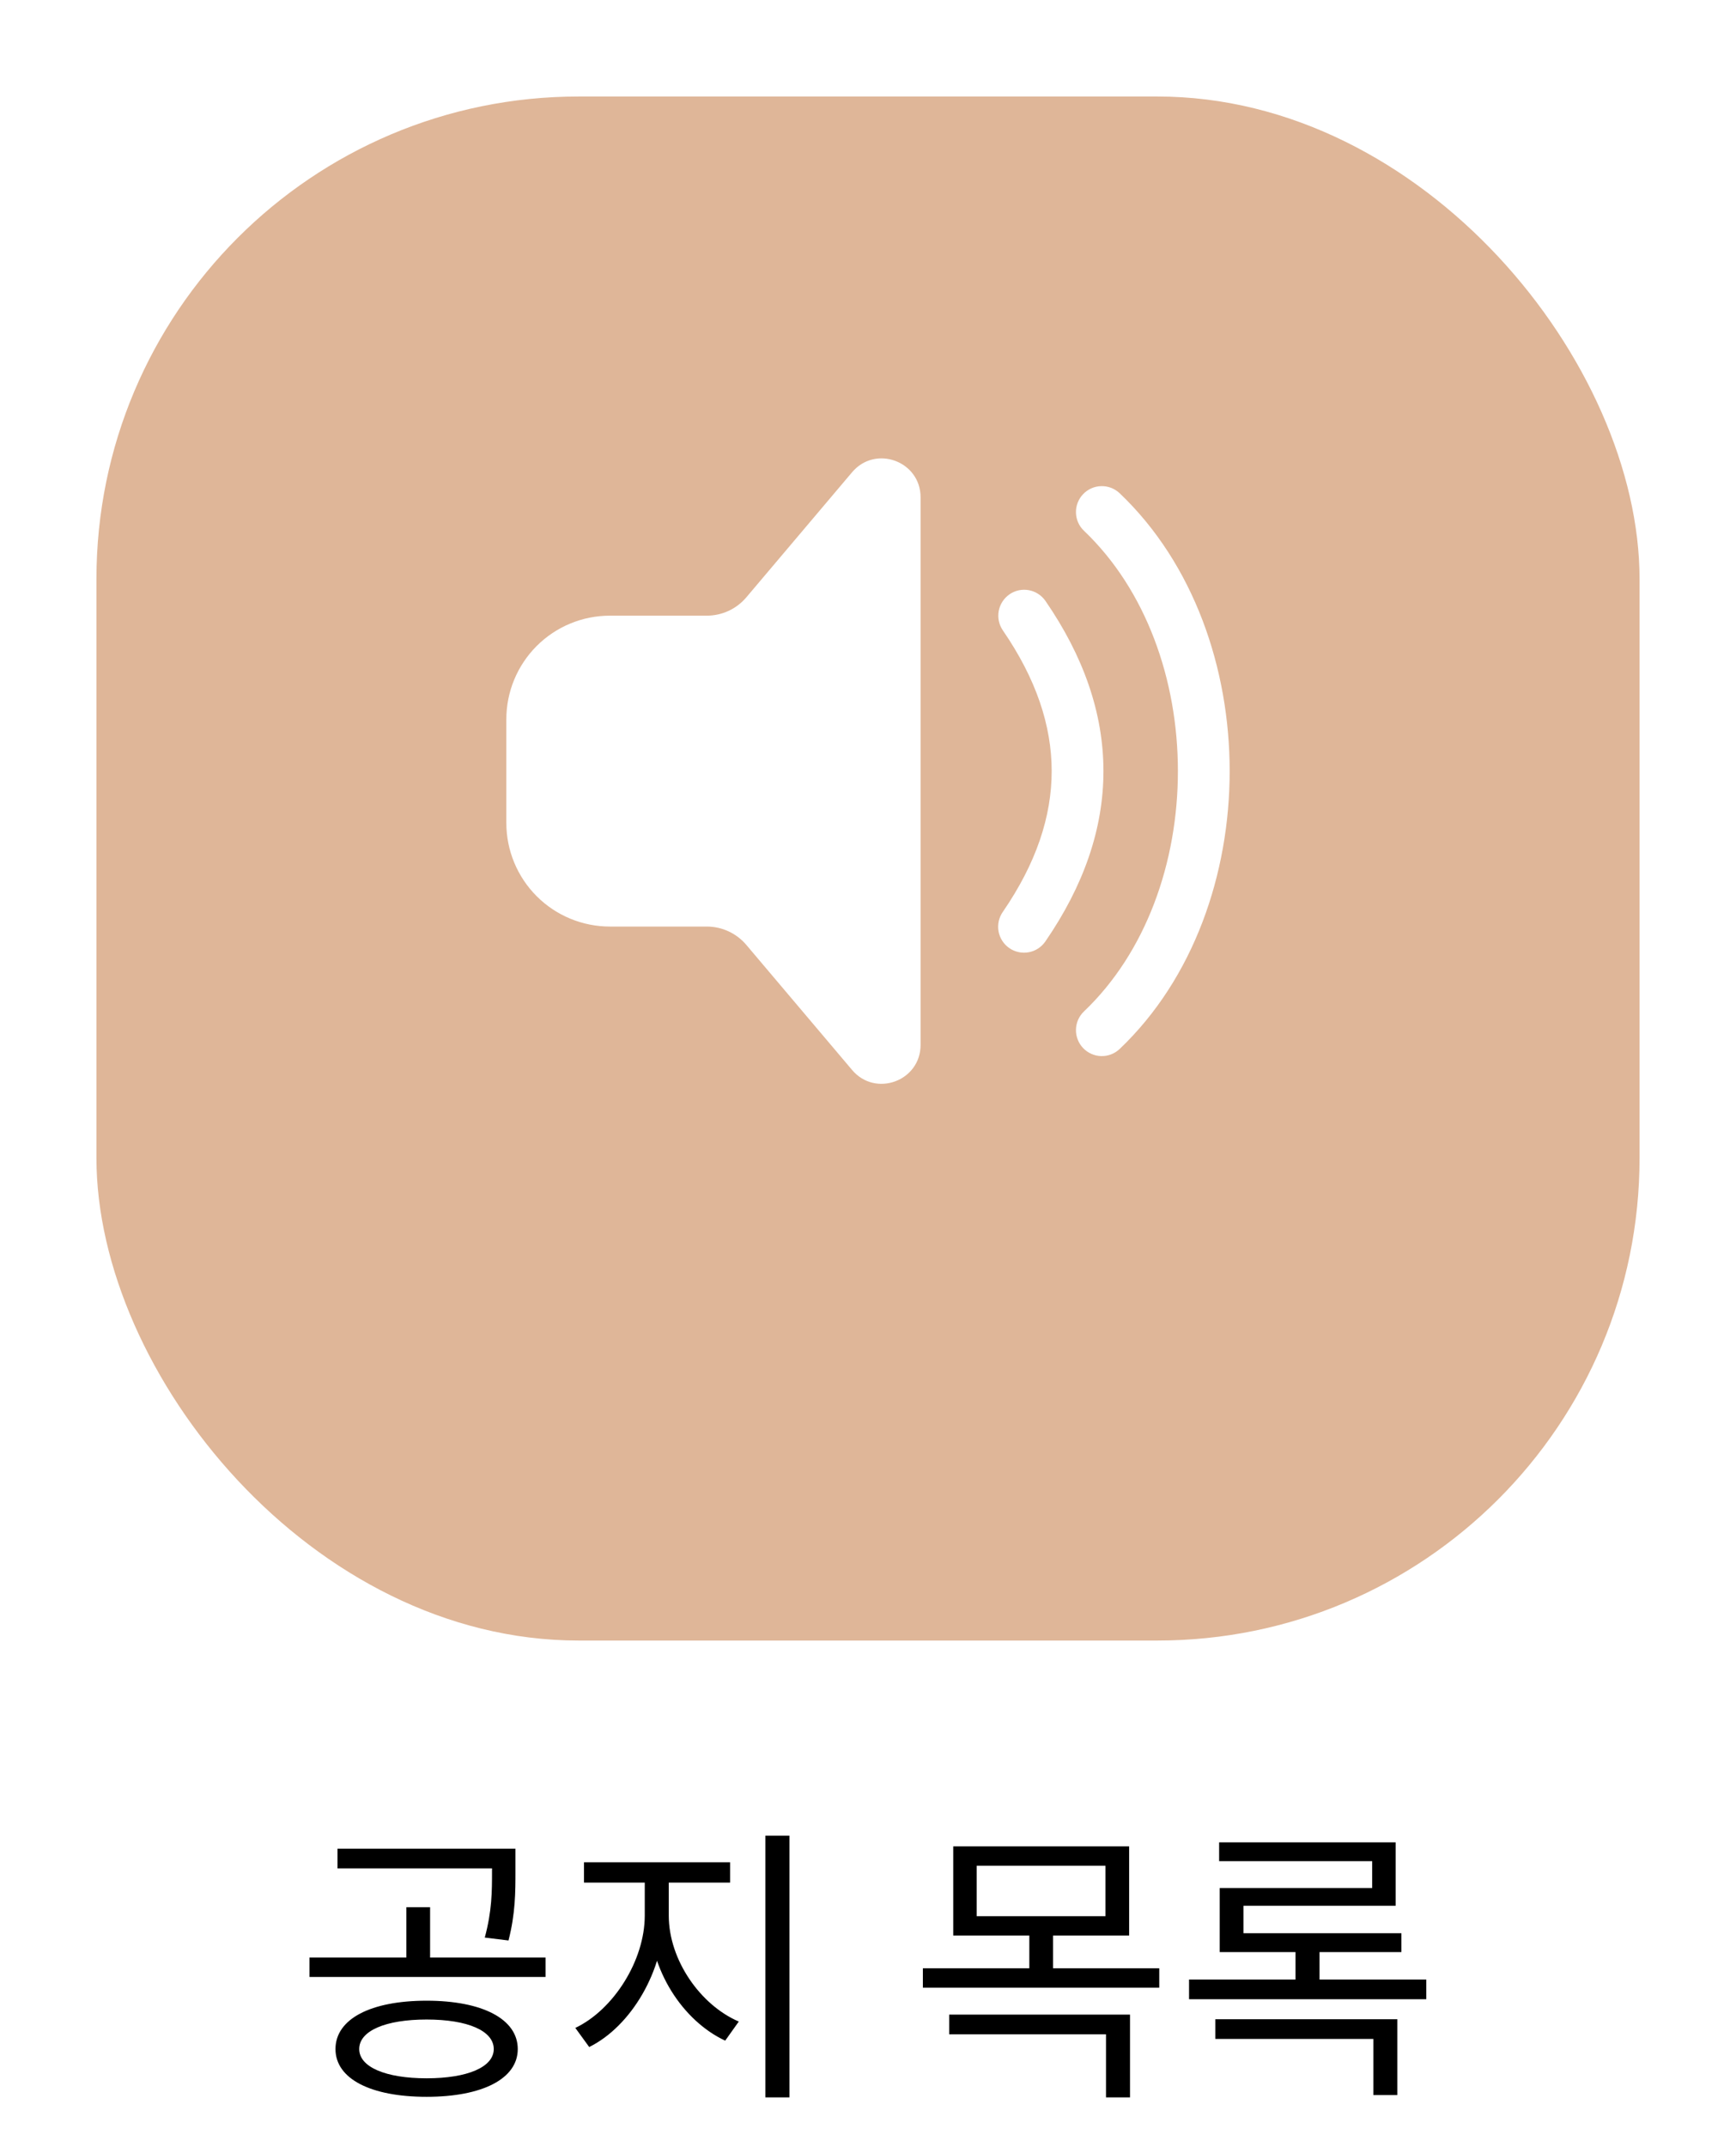 <svg width="72" height="89" viewBox="0 0 72 89" fill="none" xmlns="http://www.w3.org/2000/svg">
<g filter="url(#filter0_d_338_41)">
<rect x="4" width="64" height="64" rx="20" fill="#DFB698"/>
</g>
<path d="M17.694 82.928C15.378 82.928 13.914 83.684 13.914 84.932C13.914 86.168 15.378 86.912 17.694 86.912C19.998 86.912 21.474 86.168 21.474 84.932C21.474 83.684 19.998 82.928 17.694 82.928ZM17.694 83.708C19.398 83.708 20.478 84.176 20.478 84.932C20.478 85.676 19.398 86.144 17.694 86.144C15.99 86.144 14.898 85.676 14.898 84.932C14.898 84.176 15.99 83.708 17.694 83.708ZM13.998 76.628V77.444H20.982V76.628H13.998ZM12.834 81.14V81.944H22.626V81.14H12.834ZM16.854 79.052V81.368H17.838V79.052H16.854ZM20.406 76.628V77.552C20.406 78.404 20.406 79.196 20.106 80.312L21.09 80.432C21.378 79.304 21.378 78.428 21.378 77.552V76.628H20.406ZM26.741 77.636V79.4C26.741 81.272 25.433 83.312 23.861 84.056L24.437 84.848C26.165 83.996 27.545 81.692 27.545 79.4V77.636H26.741ZM26.933 77.636V79.4C26.933 81.656 28.325 83.768 30.077 84.584L30.641 83.792C29.045 83.108 27.737 81.236 27.737 79.4V77.636H26.933ZM24.221 77.192V78.032H30.281V77.192H24.221ZM31.745 76.088V86.936H32.741V76.088H31.745ZM39.535 76.532V80.228H46.831V76.532H39.535ZM45.847 77.336V79.424H40.508V77.336H45.847ZM38.276 81.584V82.388H48.08V81.584H38.276ZM42.691 80.012V81.884H43.675V80.012H42.691ZM39.367 83.504V84.32H45.871V86.936H46.867V83.504H39.367ZM49.315 82.052V82.868H59.155V82.052H49.315ZM50.563 76.364V77.144H56.911V78.26H50.587V80.456H51.571V78.992H57.883V76.364H50.563ZM50.587 80.132V80.912H58.123V80.132H50.587ZM53.731 80.54V82.46H54.727V80.54H53.731ZM50.407 83.696V84.512H56.959V86.84H57.955V83.696H50.407Z" fill="black"/>
<path d="M38.181 20.615C38.181 19.113 36.311 18.428 35.341 19.573L30.953 24.76C30.752 24.998 30.501 25.189 30.218 25.32C29.935 25.451 29.627 25.519 29.315 25.519H25.295C24.156 25.519 23.064 25.971 22.258 26.777C21.453 27.582 21 28.675 21 29.814V34.11C21 35.249 21.453 36.341 22.258 37.147C23.064 37.953 24.156 38.405 25.295 38.405H29.315C29.627 38.405 29.935 38.473 30.218 38.605C30.501 38.736 30.752 38.927 30.953 39.165L35.341 44.351C36.31 45.496 38.181 44.81 38.181 43.309V20.615ZM41.868 24.634C41.984 24.554 42.115 24.498 42.253 24.468C42.391 24.439 42.534 24.437 42.672 24.463C42.811 24.489 42.943 24.542 43.062 24.619C43.18 24.695 43.282 24.795 43.362 24.911C44.935 27.198 45.765 29.554 45.765 31.962C45.765 34.37 44.935 36.725 43.362 39.014C43.282 39.132 43.181 39.233 43.062 39.311C42.944 39.389 42.811 39.443 42.672 39.469C42.532 39.496 42.389 39.495 42.25 39.465C42.111 39.436 41.979 39.38 41.862 39.299C41.745 39.219 41.646 39.116 41.569 38.997C41.492 38.878 41.439 38.744 41.414 38.605C41.389 38.465 41.392 38.322 41.422 38.183C41.453 38.044 41.511 37.913 41.592 37.797C42.972 35.789 43.618 33.85 43.618 31.962C43.618 30.074 42.972 28.135 41.592 26.128C41.431 25.893 41.37 25.604 41.422 25.324C41.474 25.044 41.635 24.796 41.869 24.635L41.868 24.634ZM46.439 20.446C46.337 20.349 46.217 20.273 46.086 20.222C45.954 20.171 45.814 20.146 45.673 20.15C45.532 20.153 45.393 20.184 45.264 20.241C45.135 20.299 45.018 20.381 44.921 20.483C44.824 20.585 44.747 20.705 44.697 20.837C44.646 20.968 44.621 21.108 44.625 21.249C44.628 21.39 44.659 21.529 44.716 21.658C44.773 21.787 44.855 21.904 44.958 22.001C47.521 24.442 48.853 28.164 48.853 31.962C48.853 35.761 47.521 39.482 44.958 41.923C44.855 42.02 44.773 42.137 44.716 42.266C44.659 42.395 44.628 42.534 44.625 42.675C44.621 42.816 44.646 42.956 44.697 43.087C44.747 43.219 44.824 43.339 44.921 43.441C45.018 43.544 45.135 43.625 45.264 43.682C45.393 43.74 45.532 43.771 45.673 43.774C45.814 43.778 45.954 43.753 46.086 43.702C46.217 43.651 46.337 43.575 46.439 43.478C49.514 40.55 51 36.218 51 31.962C51 27.706 49.514 23.374 46.439 20.446Z" fill="white"/>
<defs>
<filter id="filter0_d_338_41" x="0" y="0" width="72" height="72" filterUnits="userSpaceOnUse" color-interpolation-filters="sRGB">
<feFlood flood-opacity="0" result="BackgroundImageFix"/>
<feColorMatrix in="SourceAlpha" type="matrix" values="0 0 0 0 0 0 0 0 0 0 0 0 0 0 0 0 0 0 127 0" result="hardAlpha"/>
<feOffset dy="4"/>
<feGaussianBlur stdDeviation="2"/>
<feComposite in2="hardAlpha" operator="out"/>
<feColorMatrix type="matrix" values="0 0 0 0 0 0 0 0 0 0 0 0 0 0 0 0 0 0 0.1 0"/>
<feBlend mode="normal" in2="BackgroundImageFix" result="effect1_dropShadow_338_41"/>
<feBlend mode="normal" in="SourceGraphic" in2="effect1_dropShadow_338_41" result="shape"/>
</filter>
</defs>
</svg>
